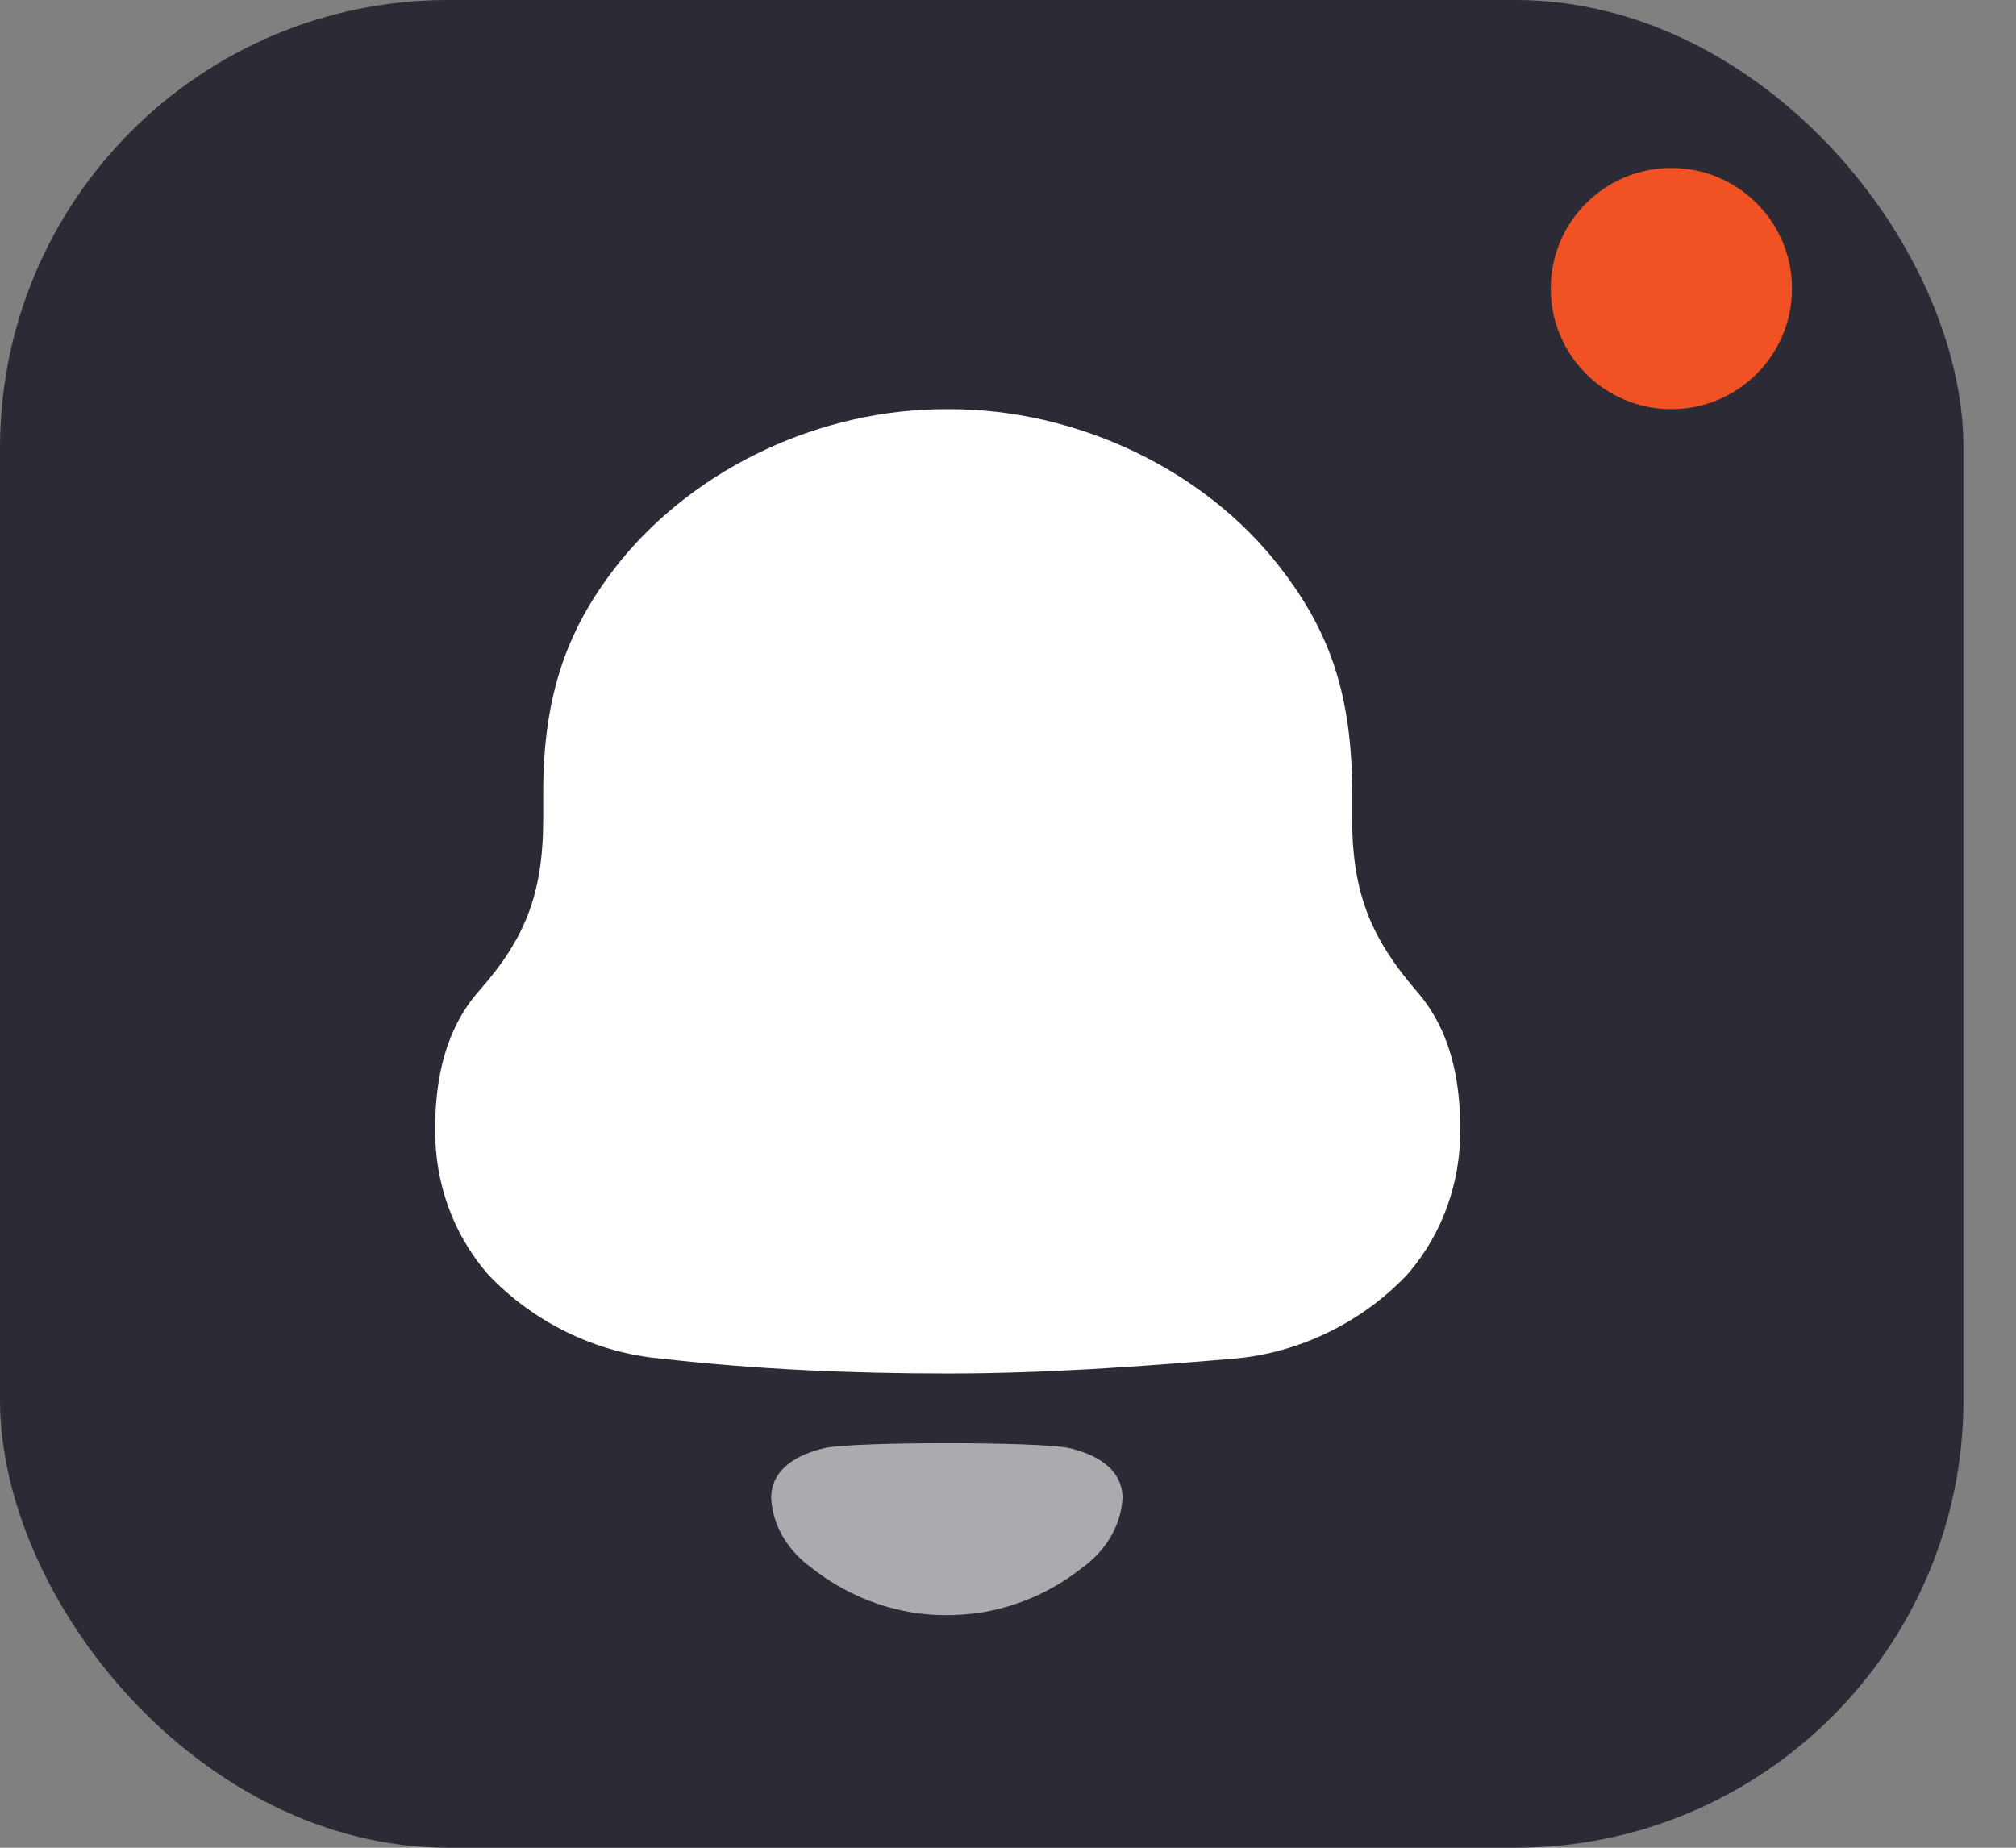 <svg width="36" height="33" viewBox="0 0 36 33" fill="none" xmlns="http://www.w3.org/2000/svg">
<rect x="0" y="0" width="36" height="33" fill="#808080" stroke="none"/>
<rect width="35.062" height="33" rx="8" fill="#2C2B35"/>
<path fill-rule="evenodd" clip-rule="evenodd" d="M19.087 25.861C18.548 25.746 15.268 25.746 14.729 25.861C14.269 25.968 13.771 26.215 13.771 26.757C13.798 27.275 14.101 27.731 14.521 28.021L14.52 28.022C15.062 28.445 15.699 28.714 16.366 28.81C16.721 28.859 17.083 28.857 17.451 28.81C18.117 28.714 18.754 28.445 19.296 28.022L19.295 28.021C19.715 27.731 20.018 27.275 20.045 26.757C20.045 26.215 19.547 25.968 19.087 25.861Z" fill="white" fill-opacity="0.6"/>
<path fill-rule="evenodd" clip-rule="evenodd" d="M25.291 17.695C24.504 16.776 24.146 15.98 24.146 14.628V14.168C24.146 12.405 23.741 11.27 22.859 10.134C21.5 8.371 19.211 7.308 16.971 7.308H16.876C14.683 7.308 12.466 8.322 11.083 10.014C10.153 11.172 9.7 12.357 9.7 14.168V14.628C9.7 15.98 9.366 16.776 8.556 17.695C7.96 18.372 7.77 19.242 7.77 20.183C7.77 21.126 8.079 22.018 8.7 22.744C9.51 23.614 10.654 24.169 11.823 24.266C13.515 24.459 15.207 24.531 16.924 24.531C18.64 24.531 20.332 24.41 22.025 24.266C23.193 24.169 24.337 23.614 25.147 22.744C25.767 22.018 26.077 21.126 26.077 20.183C26.077 19.242 25.887 18.372 25.291 17.695Z" fill="white"/>
<circle cx="29.846" cy="5.154" r="2.154" fill="#F15223"/>
</svg>
